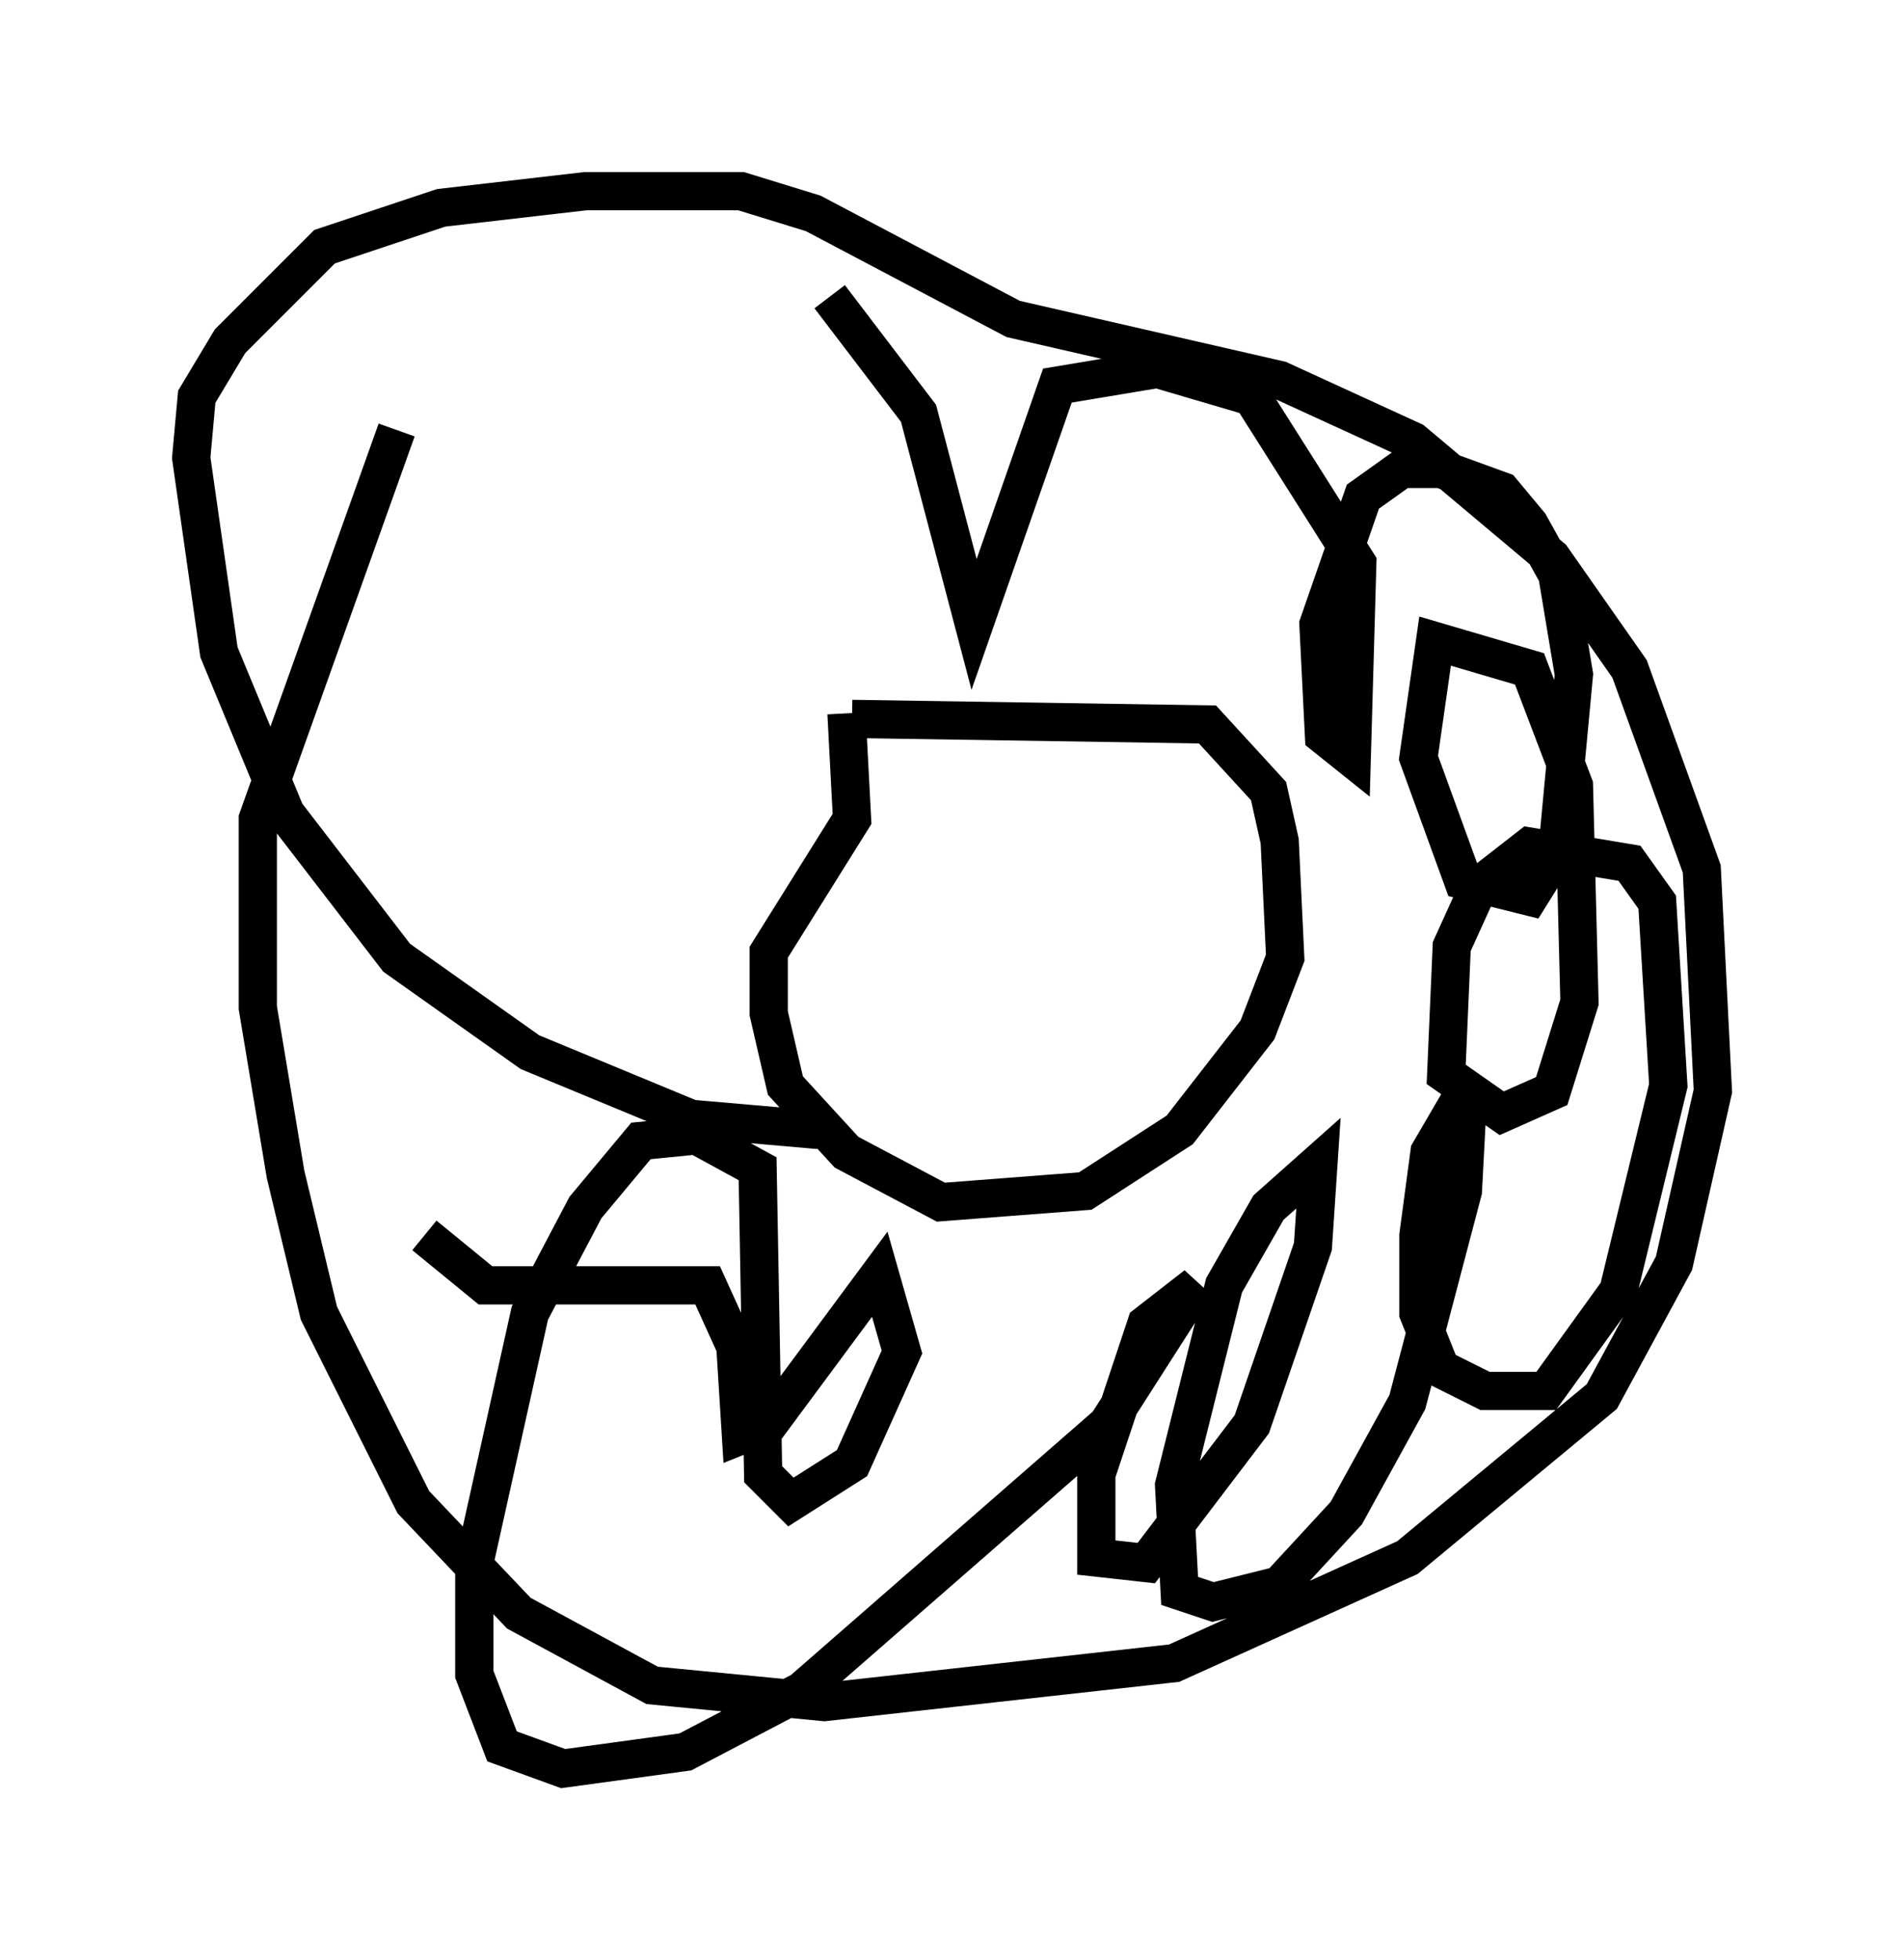 <?xml version="1.0" encoding="utf-8" ?>
<svg baseProfile="full" height="51.251" version="1.1" width="49.799" xmlns="http://www.w3.org/2000/svg" xmlns:ev="http://www.w3.org/2001/xml-events" xmlns:xlink="http://www.w3.org/1999/xlink"><defs /><rect fill="white" height="51.251" width="49.799" x="0" y="0" /><path d="M21.559, 19.525 m0.726, -0.726 l9.296, 0.145 1.598, 1.743 l0.291, 1.307 0.145, 3.05 l-0.726, 1.888 -2.034, 2.615 l-2.469, 1.598 -3.777, 0.291 l-2.469, -1.307 -1.598, -1.743 l-0.436, -1.888 0.0, -1.598 l2.179, -3.486 -0.145, -2.76 m-0.726, 10.894 l-3.341, -0.291 -4.212, -1.743 l-3.486, -2.469 -2.905, -3.777 l-1.743, -4.212 -0.726, -5.084 l0.145, -1.598 0.872, -1.453 l2.469, -2.469 3.05, -1.017 l3.777, -0.436 4.067, 0.0 l1.888, 0.581 5.229, 2.76 l6.972, 1.598 3.486, 1.598 l3.631, 3.05 2.034, 2.905 l1.888, 5.229 0.291, 5.81 l-1.017, 4.503 -1.888, 3.486 l-5.084, 4.212 -6.101, 2.76 l-9.151, 1.017 -4.503, -0.436 l-3.486, -1.888 -2.76, -2.905 l-2.469, -4.939 -0.872, -3.631 l-0.726, -4.358 0.0, -4.939 l3.631, -10.168 m0.726, 21.061 l1.598, 1.307 5.81, 0.0 l0.726, 1.598 0.145, 2.324 l0.726, -0.291 2.905, -3.922 l0.581, 2.034 -1.307, 2.905 l-1.598, 1.017 -0.726, -0.726 l-0.145, -7.989 -1.598, -0.872 l-1.453, 0.145 -1.453, 1.743 l-1.453, 2.76 -1.453, 6.536 l0.0, 2.905 0.726, 1.888 l1.598, 0.581 3.196, -0.436 l3.05, -1.598 7.989, -6.972 l2.324, -3.631 -1.307, 1.017 l-1.307, 3.922 0.0, 2.179 l1.307, 0.145 2.76, -3.631 l1.598, -4.648 0.145, -2.179 l-1.307, 1.162 -1.162, 2.034 l-1.307, 5.229 0.145, 2.76 l0.872, 0.291 1.743, -0.436 l1.743, -1.888 1.598, -2.905 l1.453, -5.52 0.145, -2.76 l-1.017, 1.743 -0.291, 2.179 l0.0, 2.034 0.581, 1.453 l1.162, 0.581 1.598, 0.0 l1.888, -2.615 1.307, -5.374 l-0.291, -4.793 -0.726, -1.017 l-2.615, -0.436 -1.307, 1.017 l-0.726, 1.598 -0.145, 3.341 l1.453, 1.017 1.307, -0.581 l0.726, -2.324 -0.145, -5.665 l-1.162, -3.05 -2.469, -0.726 l-0.436, 3.05 1.162, 3.196 l1.743, 0.436 0.726, -1.162 l0.436, -4.648 -0.436, -2.615 l-0.726, -1.307 -0.726, -0.872 l-1.598, -0.581 -1.017, 0.0 l-1.017, 0.726 -1.162, 3.341 l0.145, 2.905 0.726, 0.581 l0.145, -5.084 -2.76, -4.358 l-2.469, -0.726 -2.615, 0.436 l-2.179, 6.246 -1.453, -5.52 l-2.324, -3.05 " fill="none" stroke="black" stroke-width="1" /></svg>